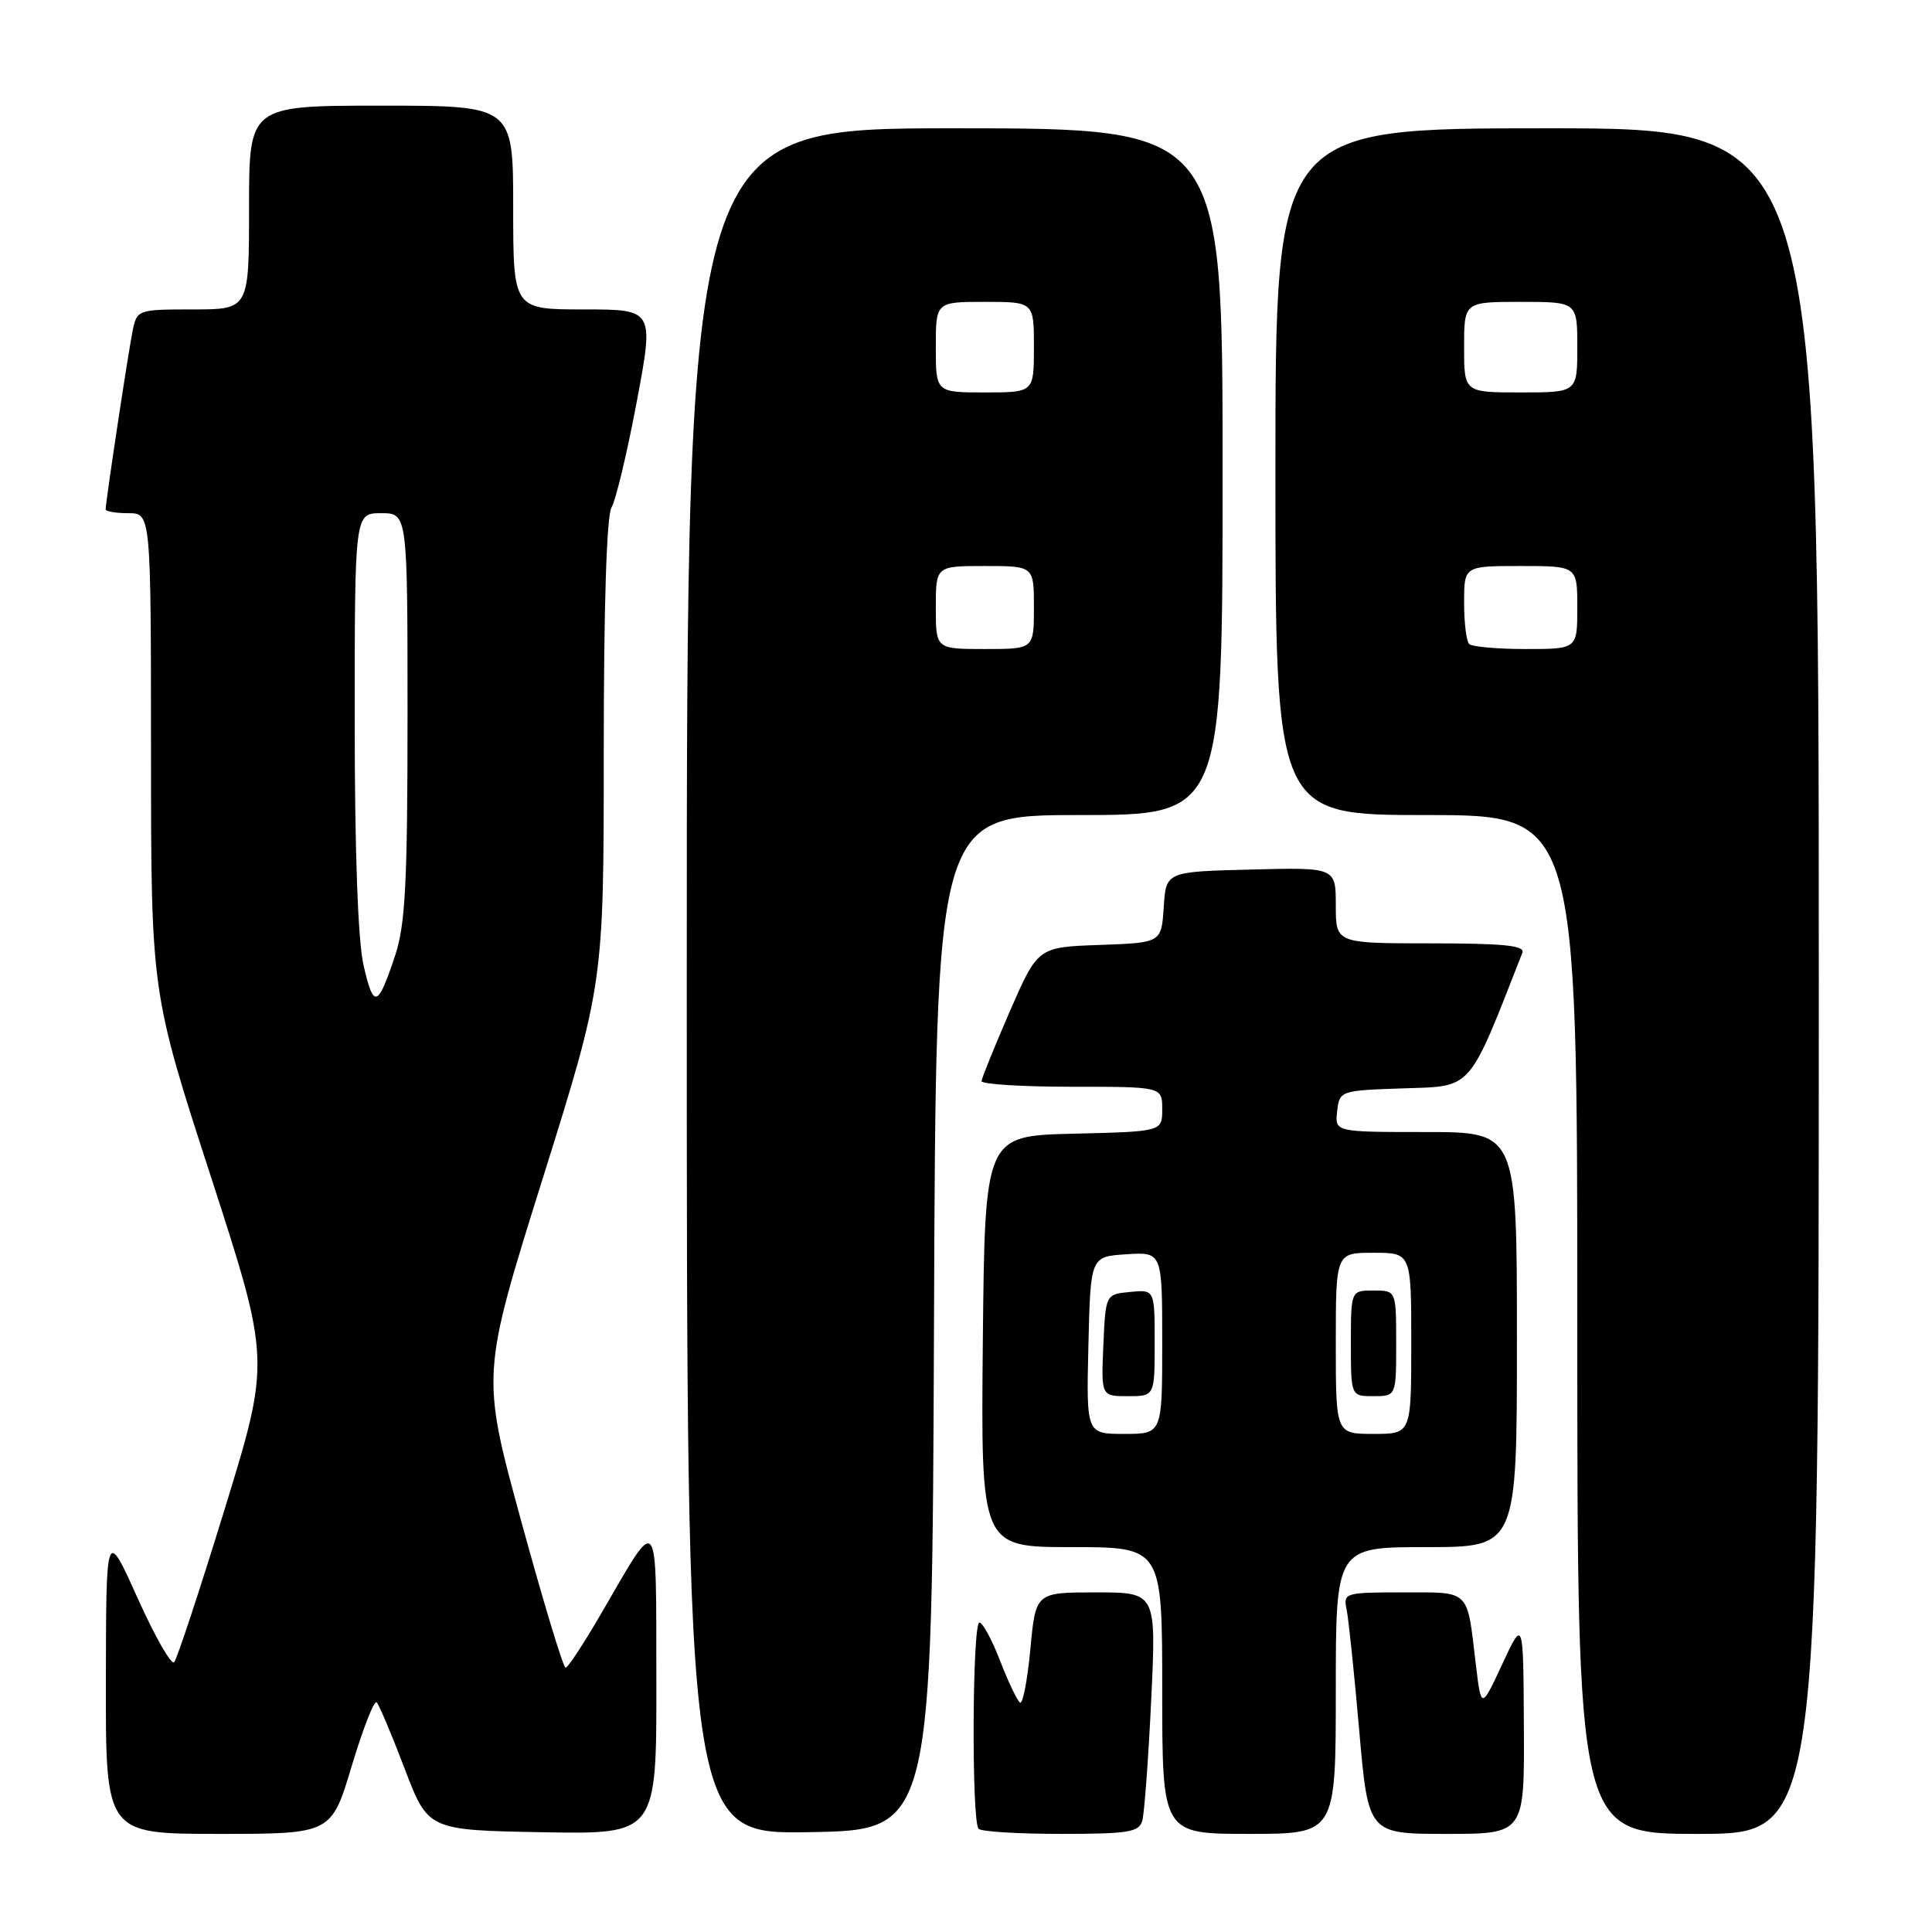<?xml version="1.0" encoding="UTF-8" standalone="no"?>
<!DOCTYPE svg PUBLIC "-//W3C//DTD SVG 1.1//EN" "http://www.w3.org/Graphics/SVG/1.1/DTD/svg11.dtd" >
<svg xmlns="http://www.w3.org/2000/svg" xmlns:xlink="http://www.w3.org/1999/xlink" version="1.1" viewBox="0 0 256 256">
 <g >
 <path fill="currentColor"
d=" M 46.61 233.99 C 48.10 229.04 49.58 225.25 49.91 225.57 C 50.23 225.89 51.90 229.83 53.61 234.33 C 56.72 242.50 56.72 242.50 71.86 242.78 C 87.00 243.05 87.00 243.05 86.97 222.78 C 86.93 199.89 87.40 200.47 79.70 213.74 C 77.39 217.72 75.25 220.98 74.94 220.99 C 74.64 220.99 71.99 212.26 69.07 201.58 C 63.76 182.17 63.76 182.17 71.88 156.26 C 80.00 130.35 80.00 130.35 80.00 99.66 C 80.00 80.32 80.38 68.33 81.03 67.24 C 81.60 66.28 83.10 59.99 84.37 53.25 C 86.67 41.00 86.67 41.00 77.34 41.00 C 68.00 41.00 68.00 41.00 68.00 27.50 C 68.00 14.00 68.00 14.00 50.50 14.00 C 33.00 14.00 33.00 14.00 33.00 27.50 C 33.00 41.00 33.00 41.00 25.58 41.00 C 18.29 41.00 18.15 41.05 17.59 43.75 C 17.03 46.43 14.00 66.48 14.00 67.49 C 14.00 67.77 15.35 68.00 17.00 68.00 C 20.00 68.00 20.00 68.00 20.01 99.75 C 20.02 131.50 20.02 131.50 27.93 155.87 C 35.83 180.25 35.83 180.25 29.80 199.87 C 26.48 210.67 23.45 219.84 23.08 220.25 C 22.70 220.67 20.52 216.84 18.23 211.75 C 14.06 202.50 14.06 202.50 14.03 222.75 C 14.00 243.00 14.00 243.00 28.95 243.00 C 43.91 243.00 43.91 243.00 46.61 233.99 Z  M 123.76 175.25 C 124.01 108.00 124.01 108.00 143.01 108.00 C 162.00 108.00 162.00 108.00 162.00 62.50 C 162.00 17.00 162.00 17.00 126.50 17.00 C 91.00 17.00 91.00 17.00 91.00 130.02 C 91.00 243.05 91.00 243.05 107.25 242.77 C 123.50 242.50 123.50 242.50 123.76 175.25 Z  M 151.36 241.25 C 151.63 240.29 152.17 233.09 152.54 225.25 C 153.22 211.00 153.22 211.00 145.23 211.00 C 137.23 211.00 137.23 211.00 136.53 218.51 C 136.14 222.63 135.53 225.83 135.16 225.60 C 134.80 225.37 133.61 222.89 132.53 220.09 C 131.45 217.29 130.21 215.00 129.78 215.00 C 128.83 215.00 128.72 241.39 129.67 242.33 C 130.03 242.70 134.95 243.00 140.60 243.00 C 149.52 243.00 150.93 242.77 151.36 241.25 Z  M 177.00 224.00 C 177.00 205.00 177.00 205.00 189.00 205.00 C 201.00 205.00 201.00 205.00 201.00 177.50 C 201.00 150.00 201.00 150.00 188.93 150.00 C 176.87 150.00 176.87 150.00 177.18 147.25 C 177.50 144.52 177.55 144.50 186.01 144.21 C 195.19 143.91 194.49 144.71 201.72 126.25 C 202.10 125.29 199.29 125.00 189.61 125.00 C 177.00 125.00 177.00 125.00 177.00 119.97 C 177.00 114.93 177.00 114.93 165.75 115.22 C 154.50 115.50 154.50 115.50 154.20 120.21 C 153.89 124.92 153.89 124.92 145.70 125.21 C 137.52 125.50 137.52 125.50 133.81 134.00 C 131.78 138.68 130.09 142.84 130.06 143.25 C 130.03 143.66 135.40 144.00 142.00 144.00 C 154.00 144.00 154.00 144.00 154.00 146.97 C 154.00 149.94 154.00 149.94 142.25 150.22 C 130.50 150.50 130.50 150.50 130.23 177.75 C 129.97 205.00 129.97 205.00 141.98 205.00 C 154.00 205.00 154.00 205.00 154.00 224.00 C 154.00 243.00 154.00 243.00 165.50 243.00 C 177.00 243.00 177.00 243.00 177.00 224.00 Z  M 201.92 228.75 C 201.85 214.50 201.85 214.50 199.06 220.50 C 196.27 226.50 196.27 226.50 195.55 220.50 C 194.36 210.47 194.90 211.00 185.91 211.00 C 178.19 211.00 177.98 211.07 178.43 213.25 C 178.69 214.49 179.44 221.69 180.10 229.25 C 181.30 243.00 181.30 243.00 191.65 243.00 C 202.00 243.00 202.00 243.00 201.92 228.75 Z  M 241.00 130.00 C 241.00 17.00 241.00 17.00 205.00 17.00 C 169.00 17.00 169.00 17.00 169.00 62.50 C 169.00 108.00 169.00 108.00 189.00 108.00 C 209.00 108.00 209.00 108.00 209.00 175.50 C 209.00 243.00 209.00 243.00 225.00 243.00 C 241.00 243.00 241.00 243.00 241.00 130.00 Z  M 48.18 127.95 C 47.43 124.70 47.00 112.90 47.00 95.42 C 47.00 68.00 47.00 68.00 50.50 68.00 C 54.00 68.00 54.00 68.00 54.00 94.82 C 54.00 116.96 53.71 122.51 52.37 126.57 C 50.06 133.54 49.51 133.72 48.18 127.95 Z  M 124.00 80.50 C 124.00 75.00 124.00 75.00 130.50 75.00 C 137.00 75.00 137.00 75.00 137.00 80.50 C 137.00 86.00 137.00 86.00 130.50 86.00 C 124.00 86.00 124.00 86.00 124.00 80.50 Z  M 124.00 46.00 C 124.00 40.00 124.00 40.00 130.50 40.00 C 137.00 40.00 137.00 40.00 137.00 46.00 C 137.00 52.00 137.00 52.00 130.50 52.00 C 124.00 52.00 124.00 52.00 124.00 46.00 Z  M 144.22 178.25 C 144.50 166.50 144.50 166.50 149.25 166.20 C 154.00 165.89 154.00 165.89 154.00 177.95 C 154.00 190.00 154.00 190.00 148.97 190.00 C 143.94 190.00 143.94 190.00 144.22 178.25 Z  M 153.00 177.94 C 153.00 170.87 153.00 170.87 149.75 171.19 C 146.50 171.50 146.50 171.50 146.20 178.25 C 145.91 185.00 145.91 185.00 149.45 185.00 C 153.00 185.00 153.00 185.00 153.00 177.94 Z  M 177.00 178.00 C 177.00 166.00 177.00 166.00 182.00 166.00 C 187.00 166.00 187.00 166.00 187.00 178.00 C 187.00 190.00 187.00 190.00 182.00 190.00 C 177.00 190.00 177.00 190.00 177.00 178.00 Z  M 185.00 178.00 C 185.00 171.00 185.00 171.00 182.00 171.00 C 179.00 171.00 179.00 171.00 179.00 178.00 C 179.00 185.00 179.00 185.00 182.00 185.00 C 185.00 185.00 185.00 185.00 185.00 178.00 Z  M 194.67 85.33 C 194.30 84.97 194.00 82.49 194.00 79.83 C 194.00 75.00 194.00 75.00 201.50 75.00 C 209.00 75.00 209.00 75.00 209.00 80.50 C 209.00 86.00 209.00 86.00 202.17 86.00 C 198.41 86.00 195.03 85.70 194.67 85.33 Z  M 194.00 46.00 C 194.00 40.00 194.00 40.00 201.50 40.00 C 209.00 40.00 209.00 40.00 209.00 46.00 C 209.00 52.00 209.00 52.00 201.50 52.00 C 194.00 52.00 194.00 52.00 194.00 46.00 Z "/>
</g>
</svg>